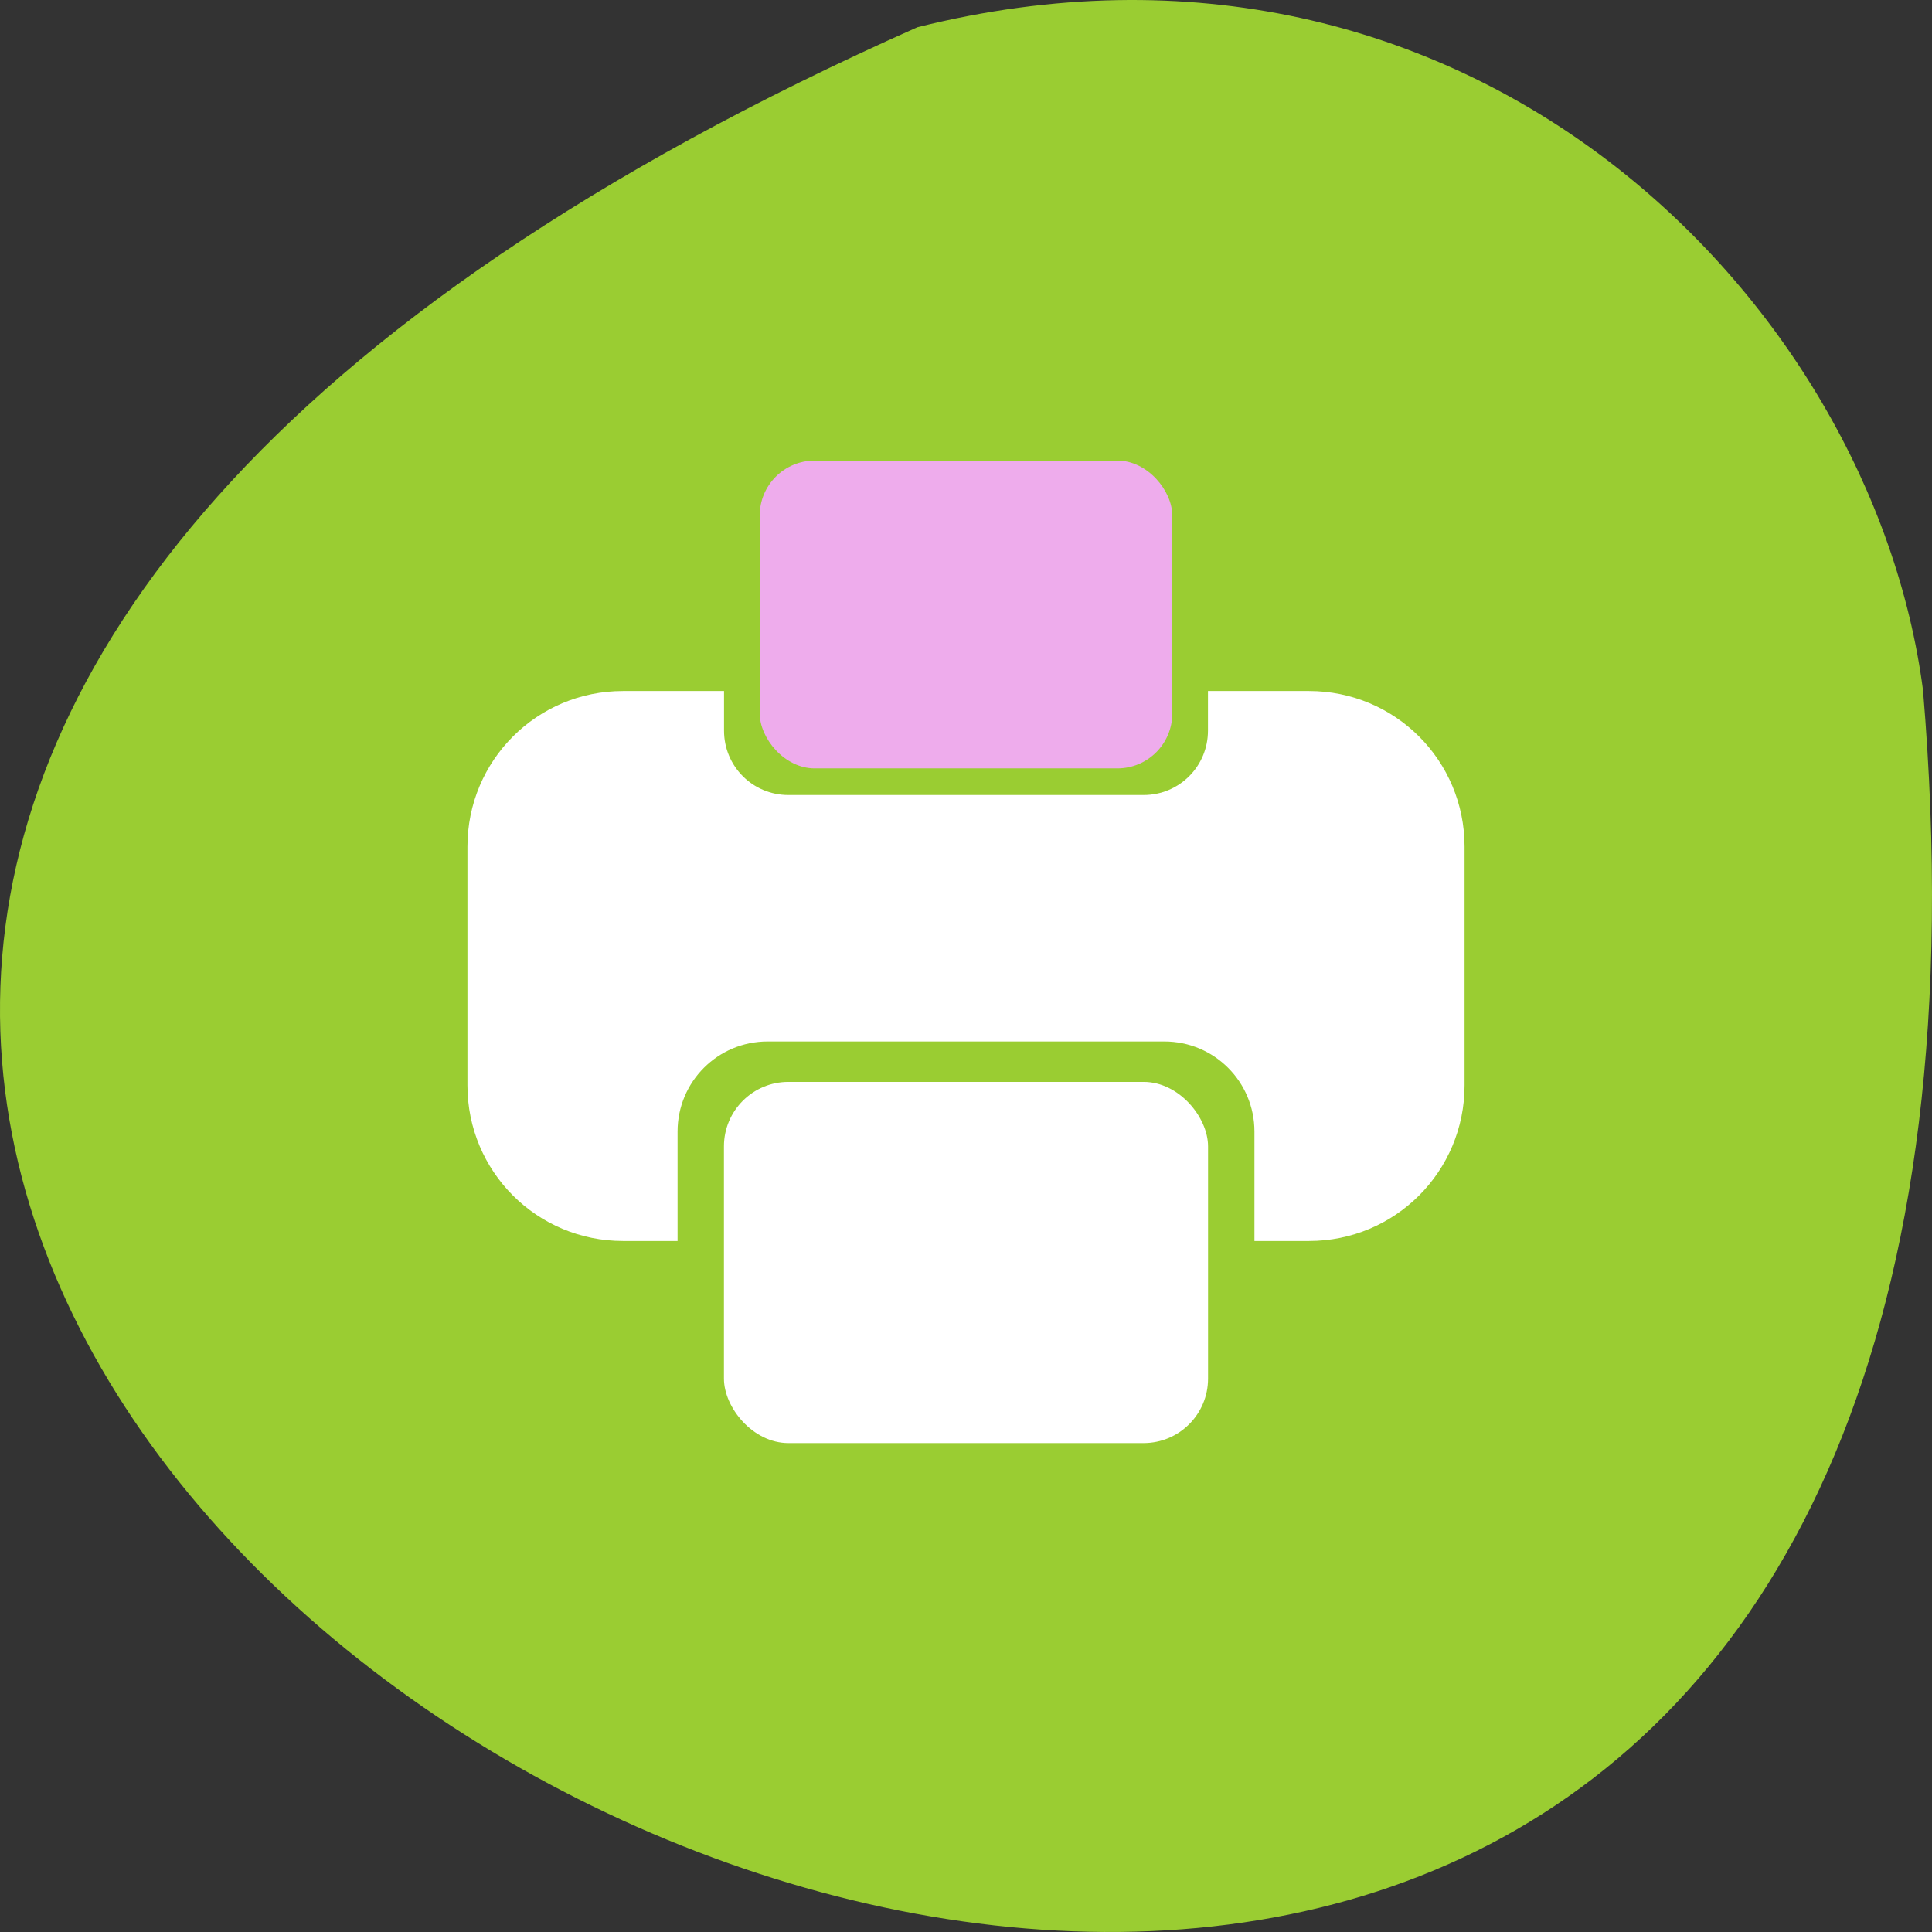 <?xml version="1.0" encoding="UTF-8" standalone="no"?>
<!-- Created with Inkscape (http://www.inkscape.org/) -->

<svg
   xmlns:dc="http://purl.org/dc/elements/1.1/"
   xmlns:cc="http://creativecommons.org/ns#"
   xmlns:rdf="http://www.w3.org/1999/02/22-rdf-syntax-ns#"
   xmlns:svg="http://www.w3.org/2000/svg"
   xmlns="http://www.w3.org/2000/svg"
   xmlns:xlink="http://www.w3.org/1999/xlink"
   xmlns:sodipodi="http://sodipodi.sourceforge.net/DTD/sodipodi-0.dtd"
   xmlns:inkscape="http://www.inkscape.org/namespaces/inkscape"
   width="256"
   height="256"
   id="svg10914"
   version="1.1"
   inkscape:version="0.91 r"
   sodipodi:docname="printer-printing.svg">
  <rect width="100%" height="100%" fill="#333333" stroke="none"/>
  <defs
     id="defs10916">
    <radialGradient
       inkscape:collect="always"
       xlink:href="#linearGradient9879-4"
       id="radialGradient220922"
       gradientUnits="userSpaceOnUse"
       gradientTransform="matrix(1,0,0,1.128,0,-15.593)"
       cx="-170.872"
       cy="127.751"
       fx="-170.872"
       fy="127.751"
       r="12.5" />
    <linearGradient
       inkscape:collect="always"
       id="linearGradient9879-4">
      <stop
         style="stop-color:#ffffff;stop-opacity:1"
         offset="0"
         id="stop9881-6" />
      <stop
         style="stop-color:#e4e4e1;stop-opacity:1"
         offset="1"
         id="stop9883-2" />
    </linearGradient>
  </defs>
  <sodipodi:namedview
     id="base"
     pagecolor="#ffffff"
     bordercolor="#666666"
     borderopacity="1.0"
     inkscape:pageopacity="0.0"
     inkscape:pageshadow="2"
     inkscape:zoom="1.979899"
     inkscape:cx="147.73107"
     inkscape:cy="149.5942"
     inkscape:document-units="px"
     inkscape:current-layer="layer1"
     showgrid="false"
     inkscape:showpageshadow="false"
     inkscape:snap-page="true"
     inkscape:snap-bbox="true"
     inkscape:window-width="1280"
     inkscape:window-height="941"
     inkscape:window-x="0"
     inkscape:window-y="25"
     inkscape:window-maximized="1"
     inkscape:object-nodes="true"
     inkscape:bbox-nodes="true"
     inkscape:bbox-paths="true"
     inkscape:snap-midpoints="true"
     inkscape:snap-object-midpoints="true"
     inkscape:snap-global="true" />
  <g
     inkscape:label="Layer 1"
     inkscape:groupmode="layer"
     id="layer1"
     transform="translate(0,-796.362)">
    <path
       style="color:black;fill:#9acd32;fill-opacity:1;fill-rule:nonzero;stroke:none;stroke-width:4;marker:none;visibility:visible;display:inline;overflow:visible;enable-background:accumulate"
       d="m 121.569,799.967 c -347.006,154.265 162.111,431.497 133.24,87.836 -6.753,-51.745 -60.226,-106.079 -133.24,-87.836 z"
       id="path32622-5"
       inkscape:connector-curvature="0"
       sodipodi:nodetypes="ccc" />
    <path
       style="color:black;fill:white;fill-opacity:1;fill-rule:nonzero;stroke:none;stroke-width:6.032;marker:none;visibility:visible;display:inline;overflow:visible;enable-background:accumulate"
       d="M 82.562 91.562 C 71.137 91.562 61.938 100.762 61.938 112.188 L 61.938 143.812 C 61.938 155.238 71.137 164.438 82.562 164.438 L 89.781 164.438 L 89.781 149.938 C 89.781 143.329 95.11 138 101.719 138 L 154.281 138 C 160.89 138 166.219 143.329 166.219 149.938 L 166.219 164.438 L 173.438 164.438 C 184.863 164.438 194.062 155.238 194.062 143.812 L 194.062 112.188 C 194.062 100.762 184.863 91.562 173.438 91.562 L 160.062 91.562 L 160.062 96.812 C 160.062 101.543 156.262 105.344 151.531 105.344 L 104.469 105.344 C 99.738 105.344 95.938 101.543 95.938 96.812 L 95.938 91.562 L 82.562 91.562 z "
       transform="translate(0,796.362)"
       id="rect6924" />
    <rect
       ry="8.539"
       rx="8.539"
       y="939.719"
       x="95.927"
       height="47.857"
       width="64.146"
       id="rect6926"
       style="color:black;fill:white;fill-opacity:1;fill-rule:nonzero;stroke:none;stroke-width:6.032;marker:none;visibility:visible;display:inline;overflow:visible;enable-background:accumulate" />
    <rect
       style="color:black;fill:#eeacec;fill-opacity:1;fill-rule:nonzero;stroke:none;stroke-width:6.032;marker:none;visibility:visible;display:inline;overflow:visible;enable-background:accumulate"
       id="rect6931"
       width="54.668"
       height="40.786"
       x="100.666"
       y="857.392"
       rx="7.278"
       ry="7.278" />
  </g>
</svg>
